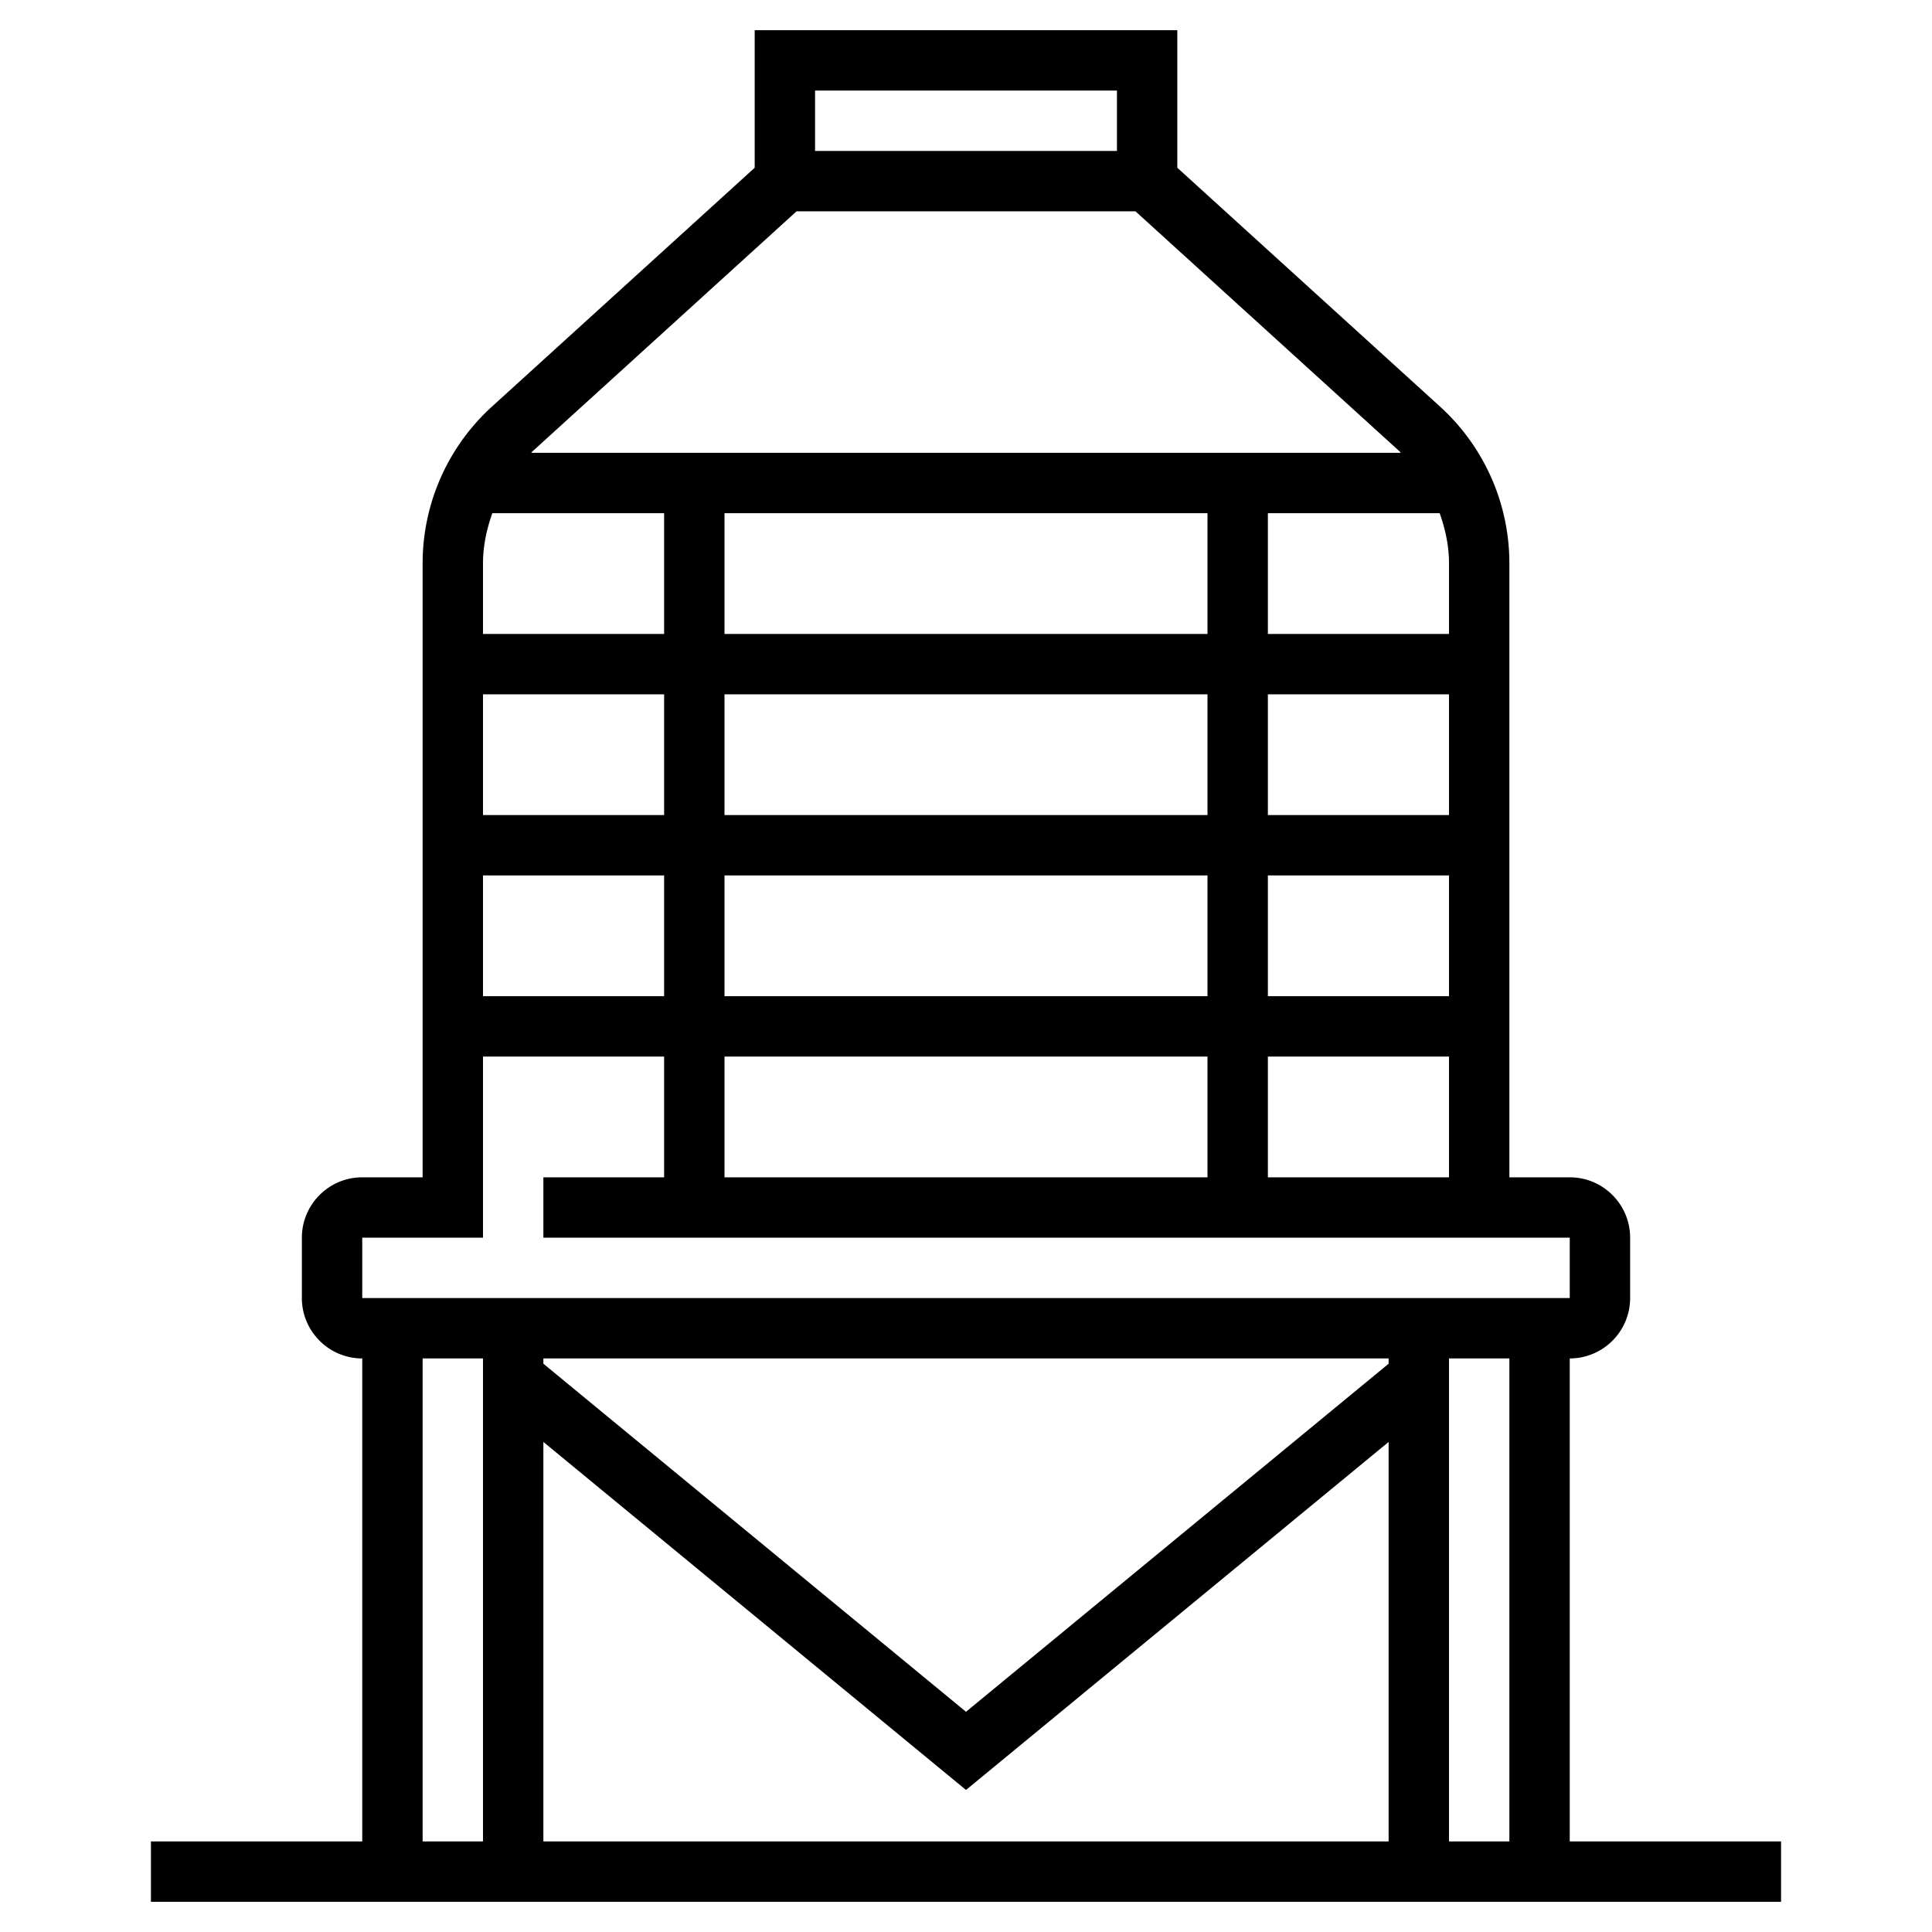 <svg xmlns="http://www.w3.org/2000/svg" viewBox="0 0 64 64"><path d="M52 45c1.103 0 2-.897 2-2v-2c0-1.103-.897-2-2-2h-2V18.654a7.015 7.015 0 0 0-2.291-5.18L39 5.557V1H25v4.557l-8.709 7.917A7.015 7.015 0 0 0 14 18.654V39h-2c-1.103 0-2 .897-2 2v2c0 1.103.897 2 2 2v16H5v2h54v-2h-7V45zm-2 16h-2V45h2v16zm-4-15.825l-14 11.53-14-11.53V45h28v.175zm-28 2.591l14 11.529 14-11.529V61H18V47.766zM16.309 17H22v4h-6v-2.346c0-.571.122-1.125.309-1.654zM48 18.654V21h-6v-4h5.691c.187.529.309 1.083.309 1.654zM40 21H24v-4h16v4zm0 2v4H24v-4h16zm-18 0v4h-6v-4h6zm0 6v4h-6v-4h6zm2 0h16v4H24v-4zm16 6v4H24v-4h16zm2 0h6v4h-6v-4zm6-2h-6v-4h6v4zm0-6h-6v-4h6v4zM37 3v2H27V3h10zM26.387 7h11.227l8.75 7.954c.015.014.026.032.041.046H17.596c.015-.014.026-.032.041-.046L26.387 7zM12 41h4v-6h6v4h-4v2h34v2H12v-2zm2 4h2v16h-2V45z"/></svg>
